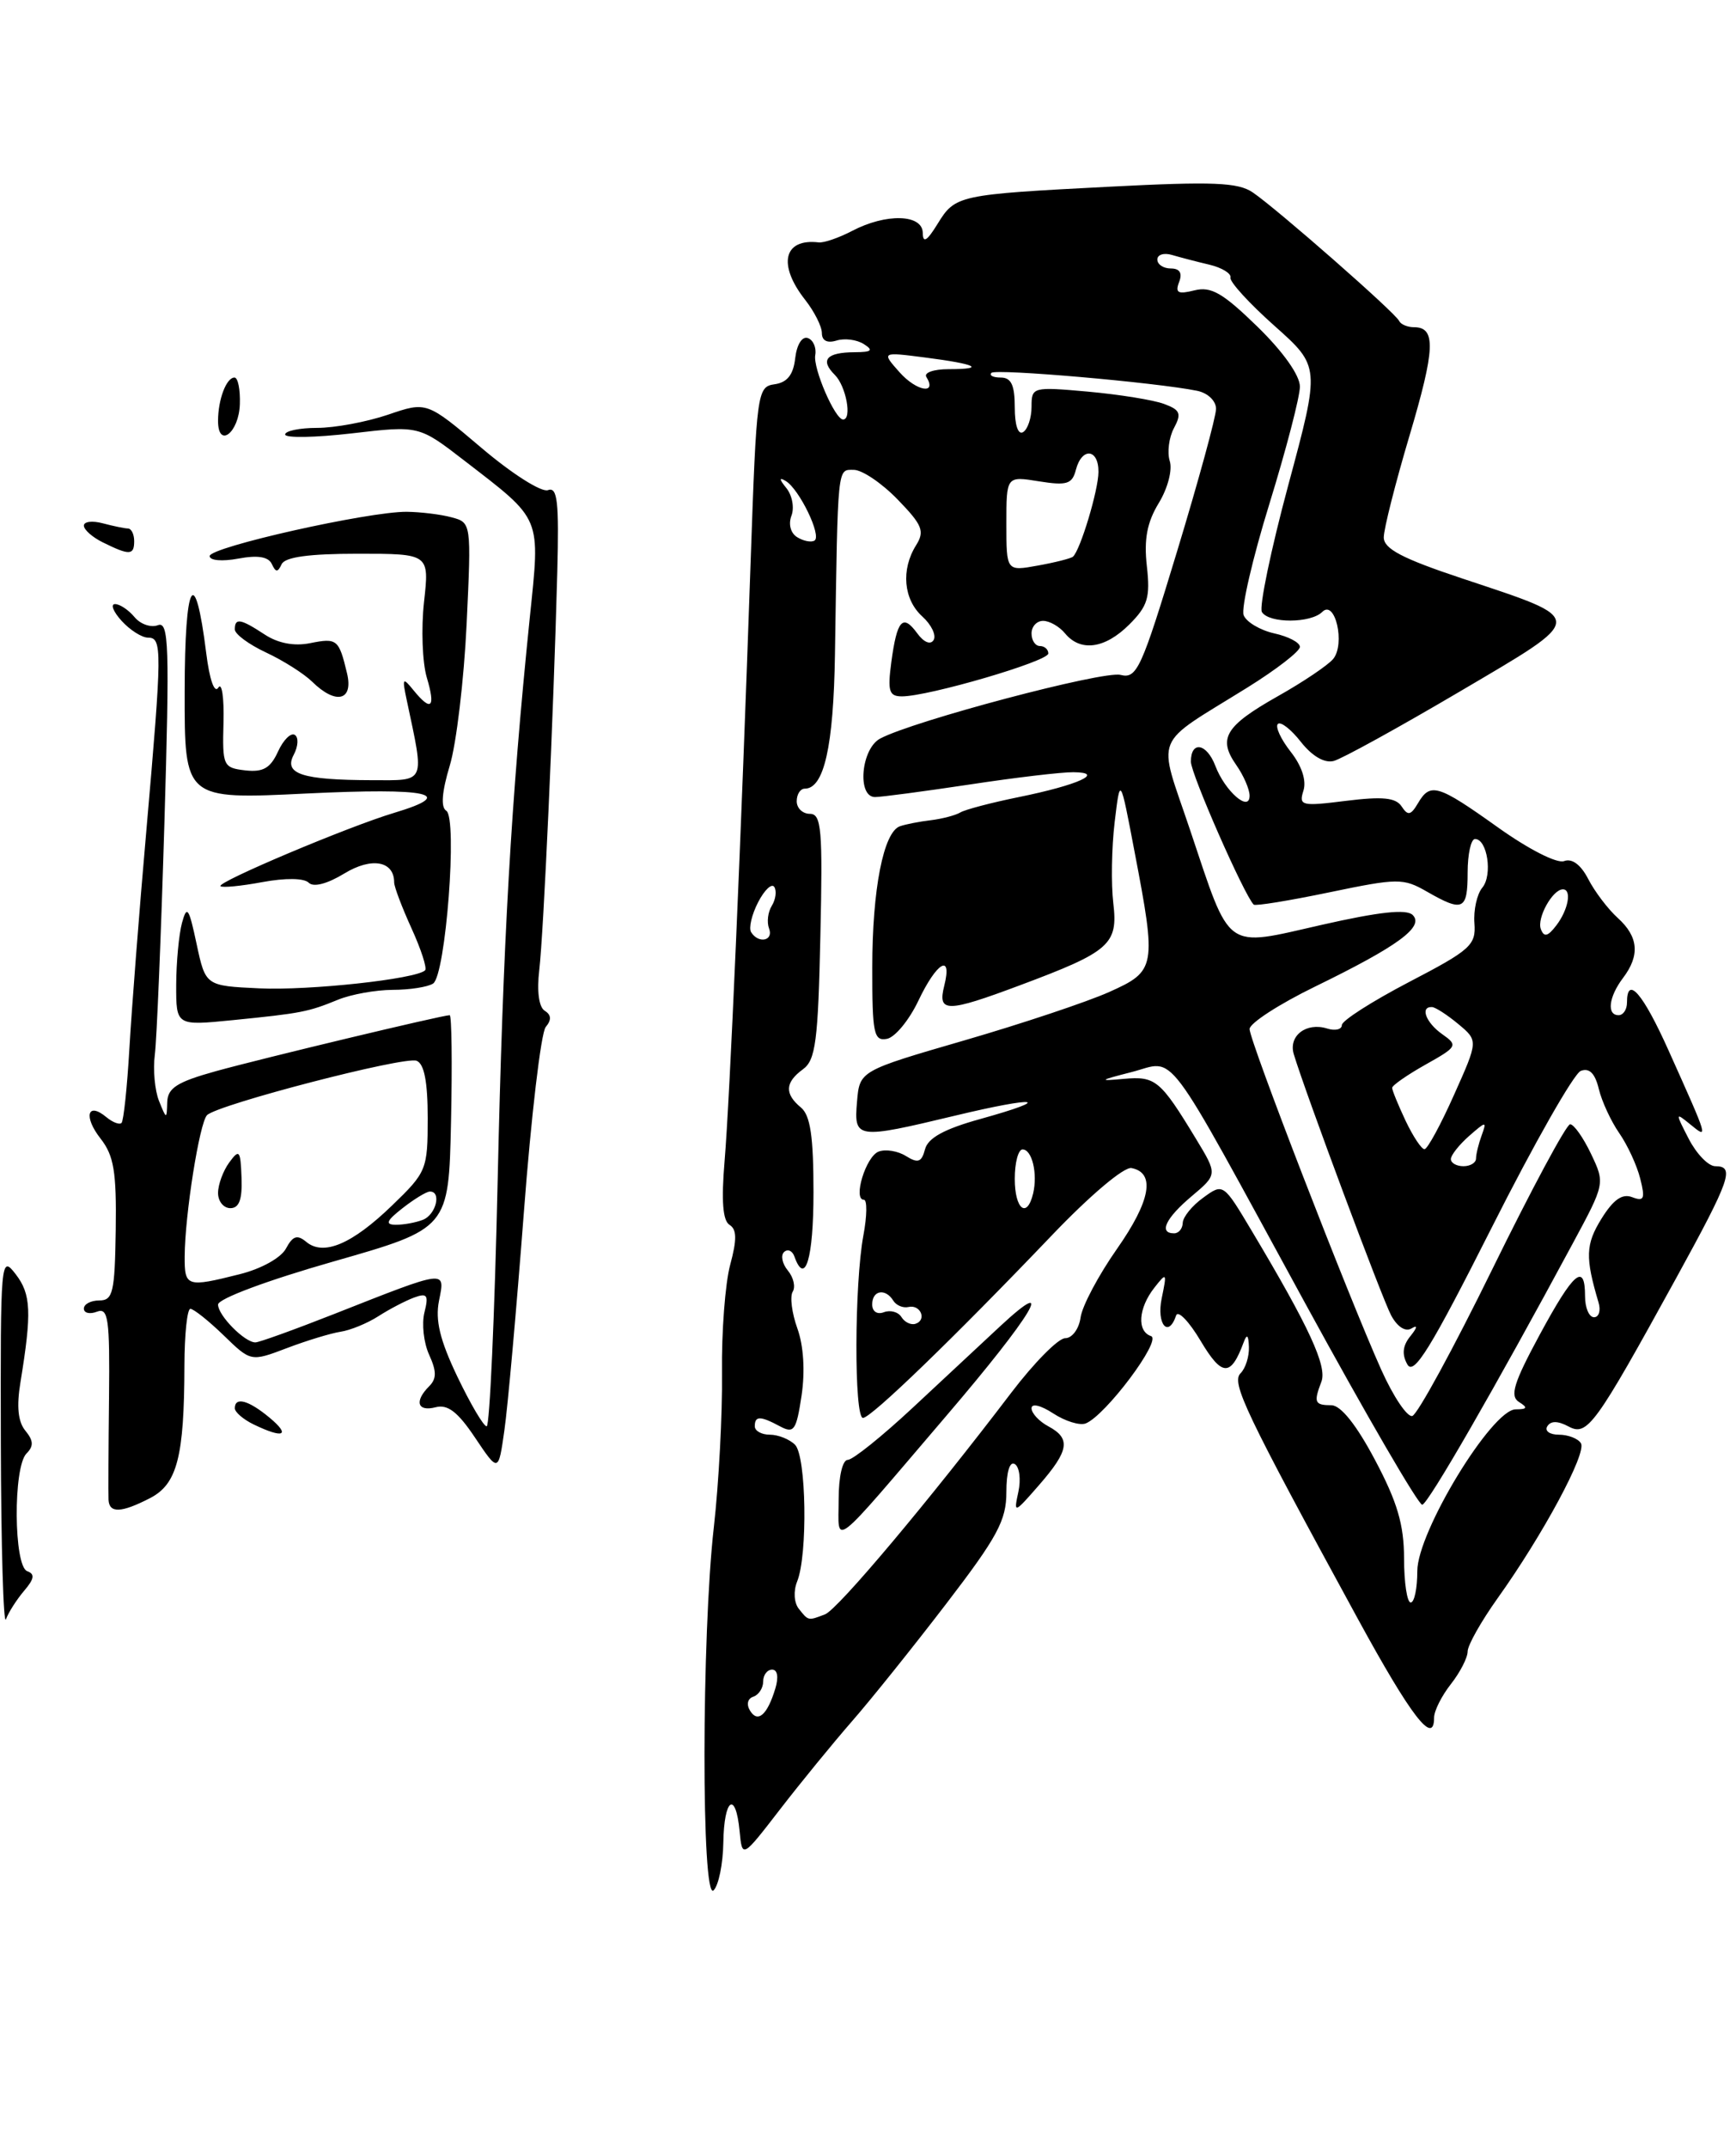<?xml version="1.0" encoding="UTF-8" standalone="no"?>
<!DOCTYPE svg PUBLIC "-//W3C//DTD SVG 1.1//EN" "http://www.w3.org/Graphics/SVG/1.1/DTD/svg11.dtd" >
<svg xmlns="http://www.w3.org/2000/svg" xmlns:xlink="http://www.w3.org/1999/xlink" version="1.1" viewBox="0 0 207 256">
 <g >
 <path fill="currentColor"
d=" M 86.25 219.61 C 86.33 214.34 87.72 213.37 88.19 218.25 C 88.50 221.50 88.50 221.50 93.00 215.67 C 95.47 212.47 99.34 207.74 101.58 205.17 C 103.83 202.60 108.89 196.29 112.83 191.15 C 118.94 183.18 120.00 181.22 120.00 177.84 C 120.00 175.45 120.40 174.13 121.00 174.50 C 121.56 174.84 121.75 176.33 121.43 177.81 C 120.86 180.44 120.91 180.43 123.90 177.00 C 127.49 172.88 127.71 171.45 125.00 170.00 C 123.90 169.41 123.00 168.44 123.00 167.85 C 123.00 167.23 124.11 167.50 125.58 168.46 C 127.00 169.39 128.74 169.93 129.45 169.66 C 131.79 168.76 138.59 159.70 137.25 159.25 C 135.55 158.68 135.73 155.93 137.63 153.50 C 139.12 151.60 139.16 151.66 138.52 154.75 C 137.88 157.83 139.32 159.54 140.24 156.79 C 140.46 156.13 141.78 157.49 143.17 159.83 C 145.71 164.09 146.76 164.13 148.29 160.00 C 148.68 158.94 148.87 159.10 148.92 160.55 C 148.96 161.68 148.52 163.08 147.93 163.67 C 146.79 164.81 148.42 168.22 161.91 192.95 C 168.27 204.60 171.00 208.14 171.00 204.72 C 171.00 203.92 171.90 202.13 173.00 200.73 C 174.10 199.33 175.00 197.58 175.00 196.84 C 175.00 196.10 176.61 193.25 178.57 190.50 C 183.96 182.96 189.23 173.18 188.51 172.02 C 188.17 171.46 186.98 171.00 185.88 171.00 C 184.78 171.00 184.16 170.55 184.50 170.00 C 184.91 169.33 185.76 169.34 187.03 170.02 C 189.27 171.22 190.18 169.96 199.87 152.33 C 206.36 140.51 206.88 139.00 204.53 139.00 C 203.71 139.00 202.30 137.54 201.37 135.75 C 199.75 132.61 199.75 132.55 201.53 134.00 C 203.73 135.79 203.77 135.92 198.98 125.25 C 195.90 118.38 194.00 116.18 194.00 119.50 C 194.00 120.33 193.55 121.00 193.00 121.00 C 191.56 121.00 191.82 118.82 193.53 116.56 C 195.57 113.87 195.37 111.64 192.90 109.41 C 191.74 108.36 190.16 106.28 189.39 104.79 C 188.50 103.06 187.45 102.28 186.51 102.63 C 185.67 102.96 182.26 101.22 178.59 98.60 C 171.42 93.49 170.55 93.23 169.07 95.75 C 168.22 97.19 167.87 97.25 167.13 96.12 C 166.44 95.07 164.87 94.91 160.52 95.45 C 155.18 96.12 154.85 96.04 155.42 94.24 C 155.80 93.04 155.23 91.29 153.90 89.60 C 152.73 88.11 152.04 86.62 152.37 86.29 C 152.70 85.96 153.94 86.92 155.12 88.43 C 156.46 90.13 157.94 90.99 159.03 90.70 C 160.00 90.45 166.75 86.73 174.02 82.45 C 189.34 73.42 189.33 73.94 174.36 68.95 C 167.20 66.57 165.00 65.41 165.00 64.05 C 165.00 63.06 166.37 57.64 168.05 51.99 C 171.14 41.60 171.25 39.00 168.61 39.00 C 167.82 39.00 167.02 38.66 166.83 38.25 C 166.42 37.31 152.26 24.89 149.37 22.93 C 147.62 21.74 144.63 21.62 132.37 22.25 C 114.18 23.19 113.91 23.25 111.78 26.71 C 110.52 28.75 110.05 29.03 110.03 27.75 C 109.99 25.52 105.66 25.40 101.61 27.52 C 100.02 28.35 98.22 28.97 97.61 28.89 C 93.44 28.40 92.70 31.53 96.00 35.73 C 97.10 37.13 98.00 38.91 98.00 39.70 C 98.00 40.61 98.64 40.93 99.75 40.59 C 100.71 40.29 102.17 40.48 103.00 41.01 C 104.18 41.76 103.95 41.97 101.92 41.98 C 98.54 42.00 97.75 42.90 99.55 44.69 C 100.89 46.03 101.62 50.00 100.53 50.00 C 99.57 50.00 96.93 43.90 97.21 42.33 C 97.37 41.44 96.97 40.52 96.32 40.29 C 95.64 40.06 95.01 41.07 94.82 42.69 C 94.60 44.67 93.87 45.59 92.36 45.80 C 90.29 46.10 90.21 46.69 89.51 66.80 C 88.36 100.17 87.02 130.98 86.40 138.38 C 86.00 143.12 86.18 145.49 86.99 145.99 C 87.86 146.53 87.88 147.74 87.07 150.74 C 86.47 152.95 86.03 158.75 86.09 163.63 C 86.15 168.51 85.71 176.78 85.12 182.00 C 83.65 194.91 83.62 226.78 85.09 225.31 C 85.69 224.71 86.21 222.15 86.25 219.61 Z  M 0.10 172.00 C 0.05 150.02 0.09 149.56 1.87 151.87 C 3.71 154.26 3.80 156.41 2.44 164.74 C 1.96 167.64 2.15 169.47 3.03 170.53 C 4.00 171.71 4.03 172.37 3.16 173.24 C 1.55 174.85 1.63 186.70 3.25 187.27 C 4.18 187.60 4.09 188.19 2.88 189.60 C 1.99 190.65 1.01 192.18 0.71 193.00 C 0.41 193.82 0.13 184.38 0.10 172.00 Z  M 12.94 178.75 C 12.91 178.06 12.93 172.60 13.00 166.62 C 13.10 157.16 12.91 155.82 11.56 156.34 C 10.70 156.67 10.00 156.50 10.00 155.97 C 10.00 155.44 10.83 155.00 11.84 155.00 C 13.47 155.00 13.69 154.04 13.80 146.59 C 13.90 139.67 13.58 137.74 12.00 135.72 C 9.93 133.09 10.42 131.27 12.68 133.15 C 13.43 133.77 14.25 134.09 14.49 133.84 C 14.74 133.60 15.16 129.60 15.43 124.95 C 15.70 120.30 16.60 108.62 17.45 99.00 C 19.34 77.37 19.35 76.00 17.65 76.00 C 16.92 76.00 15.50 75.10 14.50 74.00 C 13.50 72.90 13.15 72.00 13.72 72.00 C 14.29 72.00 15.33 72.70 16.04 73.55 C 16.74 74.40 17.99 74.83 18.82 74.52 C 20.14 74.01 20.23 76.87 19.60 98.22 C 19.20 111.57 18.69 123.95 18.46 125.72 C 18.23 127.50 18.46 129.97 18.96 131.22 C 19.85 133.43 19.88 133.44 19.94 131.38 C 19.99 129.67 21.11 128.96 25.75 127.67 C 31.36 126.12 52.74 121.00 53.62 121.00 C 53.86 121.00 53.93 126.72 53.78 133.72 C 53.50 146.43 53.50 146.43 39.75 150.36 C 31.89 152.60 26.00 154.80 26.00 155.49 C 26.00 156.79 29.17 160.00 30.45 160.00 C 30.89 160.00 35.13 158.47 39.88 156.60 C 53.37 151.28 53.09 151.31 52.35 155.02 C 51.88 157.35 52.45 159.72 54.54 164.09 C 56.10 167.34 57.66 170.00 58.03 170.00 C 58.39 170.00 58.98 156.84 59.34 140.75 C 59.98 112.13 60.94 95.40 63.16 73.73 C 64.43 61.40 64.72 62.12 55.33 54.87 C 49.95 50.72 49.95 50.72 41.98 51.65 C 37.59 52.16 34.00 52.22 34.00 51.79 C 34.00 51.36 35.72 51.00 37.82 51.00 C 39.92 51.00 43.72 50.29 46.26 49.43 C 50.88 47.85 50.88 47.85 57.43 53.40 C 61.06 56.48 64.58 58.71 65.34 58.42 C 66.47 57.99 66.67 59.79 66.45 68.20 C 66.00 85.19 64.82 111.22 64.30 115.63 C 64.00 118.16 64.26 120.04 64.95 120.47 C 65.74 120.96 65.78 121.56 65.07 122.41 C 64.51 123.09 63.33 133.06 62.46 144.57 C 61.58 156.08 60.54 167.75 60.14 170.50 C 59.43 175.50 59.43 175.50 56.65 171.36 C 54.59 168.28 53.38 167.35 51.94 167.73 C 49.77 168.29 49.38 167.02 51.17 165.23 C 52.07 164.33 52.07 163.45 51.17 161.47 C 50.52 160.05 50.27 157.78 50.61 156.43 C 51.13 154.35 50.94 154.08 49.36 154.66 C 48.34 155.04 46.42 156.04 45.10 156.89 C 43.79 157.73 41.76 158.56 40.60 158.73 C 39.45 158.91 36.57 159.78 34.21 160.68 C 29.91 162.31 29.91 162.31 26.66 159.15 C 24.87 157.42 23.09 156.00 22.70 156.00 C 22.32 156.00 22.00 159.04 21.99 162.75 C 21.97 173.62 21.13 176.88 17.91 178.55 C 14.46 180.33 13.02 180.39 12.94 178.75 Z  M 28.59 151.87 C 31.15 151.23 33.51 149.92 34.10 148.81 C 34.91 147.30 35.44 147.12 36.52 148.02 C 38.58 149.73 41.98 148.29 46.75 143.68 C 50.87 139.71 51.00 139.39 51.00 133.26 C 51.00 128.92 50.58 126.78 49.67 126.43 C 48.21 125.87 25.99 131.64 24.69 132.91 C 23.79 133.81 22.05 144.76 22.02 149.75 C 22.00 153.38 22.27 153.46 28.59 151.87 Z  M 50.42 145.39 C 51.99 144.79 52.68 141.98 51.25 142.02 C 50.84 142.03 49.38 142.92 48.00 144.00 C 46.08 145.50 45.89 145.96 47.17 145.98 C 48.09 145.99 49.55 145.73 50.42 145.39 Z  M 30.25 169.78 C 29.01 169.18 28.00 168.31 28.00 167.85 C 28.00 166.44 29.64 166.89 32.14 168.97 C 34.71 171.11 33.81 171.50 30.25 169.78 Z  M 21.01 117.38 C 21.02 114.70 21.33 111.38 21.70 110.00 C 22.29 107.84 22.52 108.17 23.44 112.50 C 24.51 117.50 24.51 117.50 30.92 117.80 C 36.85 118.08 49.65 116.69 50.69 115.65 C 50.94 115.40 50.21 113.15 49.07 110.65 C 47.93 108.15 47.00 105.69 47.00 105.18 C 47.00 102.61 44.31 102.13 41.06 104.11 C 39.02 105.35 37.38 105.78 36.81 105.21 C 36.25 104.65 34.02 104.63 31.27 105.14 C 28.74 105.61 26.50 105.83 26.29 105.62 C 25.82 105.15 41.55 98.51 47.01 96.88 C 54.58 94.61 51.19 93.87 36.50 94.58 C 22.00 95.29 22.00 95.29 22.02 82.39 C 22.03 69.18 23.24 67.04 24.59 77.84 C 24.98 80.99 25.57 82.69 26.03 81.96 C 26.45 81.27 26.73 83.14 26.65 86.11 C 26.51 91.29 26.61 91.51 29.24 91.82 C 31.37 92.06 32.24 91.56 33.14 89.60 C 33.77 88.20 34.68 87.30 35.15 87.59 C 35.62 87.88 35.56 88.94 35.03 89.95 C 33.80 92.25 36.02 92.97 44.36 92.99 C 50.84 93.00 50.63 93.49 48.51 83.50 C 47.93 80.79 48.01 80.67 49.29 82.25 C 51.43 84.88 51.97 84.37 50.89 80.75 C 50.36 78.96 50.21 74.91 50.56 71.75 C 51.20 66.00 51.20 66.00 42.68 66.00 C 36.85 66.00 33.98 66.39 33.58 67.25 C 33.12 68.24 32.88 68.24 32.41 67.22 C 32.00 66.35 30.72 66.15 28.41 66.58 C 26.49 66.94 25.00 66.81 25.00 66.28 C 25.00 65.21 43.90 60.97 48.50 61.00 C 50.15 61.02 52.56 61.31 53.85 61.66 C 56.20 62.29 56.21 62.31 55.64 74.39 C 55.32 81.05 54.42 88.64 53.63 91.25 C 52.69 94.37 52.54 96.22 53.21 96.63 C 54.58 97.47 53.15 116.26 51.64 117.23 C 51.01 117.64 48.84 117.98 46.82 117.98 C 44.79 117.99 41.86 118.52 40.32 119.15 C 36.75 120.61 35.96 120.77 27.75 121.59 C 21.00 122.26 21.00 122.26 21.01 117.38 Z  M 37.22 81.25 C 36.24 80.29 33.76 78.72 31.72 77.77 C 29.67 76.81 28.00 75.58 28.00 75.02 C 28.00 73.62 28.67 73.73 31.55 75.62 C 33.14 76.67 35.07 77.04 36.97 76.66 C 40.19 76.01 40.41 76.19 41.38 80.25 C 42.16 83.53 40.05 84.03 37.22 81.25 Z  M 12.25 64.64 C 11.01 64.03 10.00 63.13 10.00 62.65 C 10.00 62.16 11.01 62.04 12.25 62.37 C 13.49 62.70 14.84 62.98 15.25 62.99 C 15.66 62.99 16.00 63.67 16.00 64.50 C 16.00 66.20 15.44 66.22 12.25 64.64 Z  M 26.00 50.17 C 26.00 47.62 26.99 45.00 27.96 45.00 C 28.37 45.00 28.66 46.42 28.60 48.17 C 28.49 51.60 26.00 53.51 26.00 50.17 Z  M 89.44 203.90 C 88.98 203.16 89.14 202.45 89.82 202.23 C 90.47 202.01 91.00 201.20 91.00 200.42 C 91.00 199.64 91.48 199.00 92.07 199.00 C 92.71 199.00 92.86 199.90 92.45 201.25 C 91.50 204.40 90.36 205.40 89.44 203.90 Z  M 95.25 191.75 C 94.68 191.04 94.59 189.64 95.05 188.50 C 96.33 185.33 96.15 173.55 94.80 172.20 C 94.14 171.54 92.79 171.00 91.80 171.00 C 90.81 171.00 90.00 170.55 90.00 170.00 C 90.00 168.74 90.65 168.74 93.00 170.00 C 94.68 170.90 94.95 170.50 95.58 166.33 C 96.01 163.43 95.82 160.40 95.08 158.34 C 94.42 156.51 94.17 154.54 94.52 153.96 C 94.88 153.38 94.62 152.25 93.94 151.43 C 93.27 150.62 93.07 149.63 93.49 149.23 C 93.92 148.83 94.47 149.06 94.72 149.75 C 96.00 153.34 97.00 150.01 97.00 142.12 C 97.00 135.45 96.63 132.94 95.50 132.00 C 93.53 130.37 93.60 129.01 95.75 127.44 C 97.25 126.35 97.55 124.08 97.82 111.58 C 98.11 98.85 97.95 97.00 96.57 97.00 C 95.71 97.00 95.00 96.33 95.00 95.50 C 95.00 94.67 95.43 94.00 95.96 94.00 C 98.26 94.00 99.39 88.98 99.56 78.00 C 99.91 55.21 99.83 56.00 101.80 56.00 C 102.80 56.00 105.15 57.59 107.03 59.53 C 110.00 62.59 110.29 63.31 109.22 65.01 C 107.42 67.90 107.73 71.45 109.98 73.48 C 111.06 74.46 111.67 75.73 111.32 76.29 C 110.95 76.89 110.15 76.56 109.36 75.47 C 107.64 73.12 106.96 73.88 106.28 78.92 C 105.82 82.39 106.01 83.00 107.55 83.00 C 110.72 83.00 125.00 78.82 125.00 77.89 C 125.00 77.40 124.55 77.00 124.00 77.00 C 123.45 77.00 123.00 76.33 123.00 75.50 C 123.00 74.67 123.62 74.00 124.38 74.00 C 125.14 74.00 126.32 74.67 127.00 75.50 C 128.85 77.73 131.77 77.32 134.67 74.42 C 136.86 72.23 137.17 71.20 136.75 67.48 C 136.39 64.28 136.77 62.26 138.17 59.96 C 139.24 58.21 139.82 56.00 139.48 54.95 C 139.16 53.92 139.38 52.15 139.98 51.03 C 140.91 49.29 140.73 48.85 138.79 48.14 C 137.53 47.67 133.46 47.02 129.75 46.68 C 123.12 46.09 123.00 46.12 123.00 48.48 C 123.00 49.80 122.55 51.16 122.00 51.50 C 121.40 51.87 121.00 50.68 121.00 48.56 C 121.00 45.90 120.58 45.00 119.33 45.00 C 118.42 45.00 117.92 44.75 118.22 44.44 C 118.75 43.92 137.84 45.58 142.75 46.58 C 144.02 46.84 145.00 47.78 145.00 48.73 C 145.00 49.66 142.91 57.30 140.36 65.70 C 136.09 79.77 135.56 80.93 133.61 80.44 C 131.55 79.92 108.87 85.93 104.95 88.03 C 102.67 89.24 102.17 95.00 104.34 95.00 C 105.07 95.00 110.14 94.33 115.59 93.51 C 121.04 92.68 126.62 92.02 128.00 92.04 C 131.84 92.07 128.58 93.56 121.50 95.00 C 118.20 95.67 115.05 96.50 114.50 96.84 C 113.95 97.17 112.38 97.59 111.00 97.76 C 109.62 97.92 107.97 98.25 107.31 98.48 C 105.35 99.16 104.01 105.97 104.01 115.32 C 104.00 123.18 104.19 124.11 105.75 123.82 C 106.71 123.65 108.40 121.60 109.50 119.29 C 111.70 114.65 113.58 113.56 112.59 117.50 C 111.78 120.71 112.87 120.71 121.63 117.43 C 132.36 113.42 133.33 112.56 132.75 107.65 C 132.48 105.37 132.55 101.03 132.91 98.00 C 133.57 92.50 133.57 92.50 135.28 101.50 C 137.92 115.29 137.84 115.74 132.25 118.24 C 129.64 119.41 121.88 122.00 115.00 124.00 C 102.50 127.63 102.50 127.63 102.19 131.32 C 101.81 135.76 102.09 135.80 113.90 132.97 C 123.70 130.62 125.79 130.90 116.90 133.37 C 112.60 134.56 110.65 135.63 110.30 136.98 C 109.89 138.53 109.46 138.68 108.03 137.79 C 107.06 137.18 105.59 136.94 104.76 137.26 C 103.24 137.84 101.67 143.00 103.01 143.00 C 103.41 143.00 103.39 144.91 102.95 147.25 C 101.87 153.04 101.83 169.00 102.90 169.00 C 103.87 169.00 113.73 159.47 125.45 147.21 C 129.97 142.48 134.03 139.05 134.92 139.22 C 137.80 139.78 137.20 143.13 133.19 148.85 C 131.00 151.97 129.04 155.65 128.85 157.02 C 128.66 158.39 127.84 159.50 127.01 159.50 C 126.19 159.50 123.30 162.43 120.58 166.00 C 110.83 178.82 99.90 191.83 98.38 192.41 C 96.35 193.19 96.40 193.20 95.25 191.75 Z  M 112.90 168.68 C 123.11 156.74 126.14 151.68 119.25 158.08 C 117.19 159.99 112.50 164.36 108.84 167.78 C 105.17 171.20 101.68 174.00 101.09 174.00 C 100.46 174.00 100.00 175.99 100.00 178.71 C 100.00 184.26 98.77 185.22 112.90 168.68 Z  M 167.42 185.75 C 167.41 181.70 166.61 179.01 163.95 174.00 C 161.74 169.83 159.88 167.50 158.76 167.49 C 156.75 167.48 156.62 167.16 157.56 164.69 C 158.27 162.86 156.12 158.20 149.29 146.76 C 145.86 141.01 145.86 141.01 143.46 142.76 C 142.14 143.71 141.05 145.06 141.03 145.75 C 141.01 146.44 140.55 147.00 140.00 147.00 C 138.13 147.00 138.99 145.19 142.09 142.58 C 145.18 139.98 145.18 139.98 142.61 135.74 C 138.35 128.72 137.78 128.25 133.99 128.59 C 130.93 128.87 131.05 128.77 134.93 127.78 C 140.34 126.39 138.45 123.87 155.66 155.39 C 162.90 168.65 169.17 179.43 169.59 179.35 C 170.31 179.22 178.31 165.34 187.50 148.27 C 191.39 141.06 191.39 141.05 189.71 137.52 C 188.79 135.59 187.67 134.00 187.22 134.00 C 186.78 134.00 182.61 141.76 177.96 151.24 C 173.31 160.72 169.01 168.61 168.40 168.77 C 167.80 168.93 166.14 166.46 164.71 163.28 C 160.74 154.43 149.00 124.06 149.00 122.65 C 149.00 121.96 152.52 119.68 156.83 117.58 C 166.72 112.76 169.85 110.46 168.45 109.06 C 167.72 108.32 164.45 108.68 157.61 110.23 C 145.88 112.89 146.82 113.57 141.90 98.91 C 138.00 87.29 137.28 89.07 148.75 81.94 C 152.19 79.80 155.00 77.63 155.00 77.10 C 155.00 76.58 153.62 75.86 151.93 75.49 C 150.25 75.11 148.61 74.14 148.29 73.32 C 147.98 72.50 149.36 66.53 151.36 60.06 C 153.36 53.58 155.00 47.29 155.00 46.08 C 155.00 44.74 153.00 41.92 149.93 38.93 C 145.81 34.92 144.41 34.11 142.42 34.61 C 140.46 35.10 140.10 34.91 140.60 33.61 C 141.01 32.54 140.67 32.00 139.61 32.00 C 138.72 32.00 138.00 31.52 138.00 30.93 C 138.00 30.35 138.79 30.10 139.75 30.39 C 140.71 30.67 142.72 31.20 144.22 31.55 C 145.71 31.91 146.84 32.60 146.72 33.09 C 146.60 33.58 148.96 36.16 151.96 38.83 C 157.42 43.69 157.42 43.69 153.62 57.80 C 151.53 65.56 150.12 72.38 150.47 72.95 C 151.32 74.32 156.30 74.30 157.67 72.93 C 159.20 71.40 160.44 76.77 158.96 78.55 C 158.34 79.29 155.38 81.29 152.37 82.98 C 146.09 86.53 145.19 88.01 147.41 91.18 C 148.28 92.42 149.00 94.07 149.00 94.84 C 149.00 96.87 146.07 94.31 144.92 91.29 C 143.89 88.58 142.00 88.25 142.00 90.78 C 142.00 92.24 148.35 106.68 149.49 107.82 C 149.68 108.01 153.73 107.35 158.49 106.36 C 166.71 104.65 167.32 104.65 170.16 106.28 C 174.45 108.74 175.00 108.48 175.00 104.00 C 175.00 101.80 175.40 100.00 175.88 100.00 C 177.35 100.00 178.00 104.30 176.75 105.80 C 176.11 106.57 175.69 108.48 175.81 110.04 C 176.01 112.65 175.35 113.23 168.01 117.05 C 163.61 119.35 160.00 121.65 160.00 122.18 C 160.00 122.70 159.21 122.89 158.25 122.59 C 155.76 121.81 153.61 123.46 154.27 125.65 C 155.68 130.32 164.79 154.74 165.88 156.78 C 166.61 158.14 167.58 158.77 168.30 158.34 C 169.07 157.87 169.02 158.20 168.17 159.26 C 167.25 160.39 167.14 161.43 167.81 162.62 C 168.58 164.00 170.58 160.76 177.89 146.28 C 182.90 136.34 187.67 127.96 188.49 127.64 C 189.51 127.25 190.19 127.92 190.64 129.79 C 191.00 131.28 192.10 133.65 193.08 135.06 C 194.06 136.47 195.19 138.91 195.58 140.48 C 196.19 142.89 196.04 143.23 194.62 142.69 C 193.43 142.23 192.37 142.98 190.95 145.27 C 189.06 148.33 189.01 149.86 190.61 155.25 C 190.90 156.21 190.65 157.00 190.07 157.00 C 189.48 157.00 189.00 155.88 189.00 154.50 C 189.00 150.43 187.65 151.58 183.58 159.11 C 180.49 164.83 180.01 166.39 181.12 167.10 C 182.21 167.78 182.12 167.97 180.72 167.98 C 177.88 168.01 169.00 182.60 169.00 187.25 C 169.00 189.31 168.65 191.00 168.21 191.00 C 167.78 191.00 167.42 188.64 167.42 185.75 Z  M 107.49 156.98 C 107.11 156.37 106.17 156.11 105.40 156.40 C 104.59 156.71 104.00 156.32 104.00 155.47 C 104.00 153.78 105.58 153.51 106.52 155.03 C 106.87 155.59 107.68 155.93 108.33 155.78 C 109.76 155.45 110.55 157.32 109.17 157.78 C 108.63 157.96 107.87 157.60 107.49 156.98 Z  M 121.00 140.50 C 121.00 138.57 121.42 137.00 121.93 137.00 C 123.06 137.00 123.75 139.88 123.19 142.25 C 122.46 145.30 121.00 144.14 121.00 140.50 Z  M 173.00 138.15 C 173.00 137.69 173.98 136.45 175.17 135.40 C 177.22 133.61 177.30 133.60 176.67 135.33 C 176.30 136.34 176.00 137.58 176.00 138.08 C 176.00 138.59 175.32 139.00 174.50 139.00 C 173.68 139.00 173.00 138.62 173.00 138.15 Z  M 167.61 133.60 C 166.73 131.73 166.00 129.96 166.00 129.66 C 166.00 129.37 167.79 128.12 169.98 126.89 C 173.78 124.76 173.87 124.60 171.98 123.27 C 170.03 121.90 169.29 119.97 170.75 120.03 C 171.16 120.05 172.57 120.96 173.88 122.05 C 176.27 124.04 176.27 124.04 173.38 130.49 C 171.80 134.04 170.21 136.96 169.86 136.97 C 169.51 136.99 168.50 135.47 167.61 133.60 Z  M 89.56 111.10 C 89.26 110.61 89.64 109.00 90.40 107.53 C 91.16 106.06 92.03 105.24 92.33 105.72 C 92.63 106.20 92.49 107.21 92.03 107.96 C 91.56 108.71 91.42 109.92 91.70 110.66 C 92.27 112.14 90.44 112.52 89.56 111.10 Z  M 183.73 110.74 C 183.23 109.43 185.13 106.00 186.36 106.00 C 187.44 106.00 187.01 108.41 185.59 110.28 C 184.56 111.63 184.11 111.74 183.73 110.74 Z  M 120.00 62.42 C 120.00 56.74 120.00 56.74 123.89 57.37 C 127.21 57.90 127.85 57.70 128.29 55.99 C 129.00 53.28 131.00 53.47 130.98 56.25 C 130.97 58.43 128.82 65.57 127.94 66.35 C 127.70 66.56 125.81 67.04 123.75 67.41 C 120.00 68.09 120.00 68.09 120.00 62.42 Z  M 95.06 64.03 C 94.27 63.55 93.99 62.48 94.37 61.47 C 94.74 60.52 94.46 59.04 93.77 58.18 C 92.90 57.11 92.88 56.84 93.69 57.33 C 95.31 58.30 98.01 63.88 97.12 64.43 C 96.73 64.67 95.80 64.49 95.06 64.03 Z  M 107.28 44.39 C 105.10 41.94 105.10 41.94 110.30 42.61 C 116.41 43.39 117.65 44.00 113.11 44.00 C 111.33 44.00 110.14 44.42 110.46 44.93 C 111.78 47.07 109.29 46.64 107.28 44.39 Z  M 26.00 142.19 C 26.00 141.20 26.60 139.56 27.33 138.56 C 28.54 136.91 28.68 137.09 28.80 140.37 C 28.90 142.96 28.52 144.00 27.47 144.00 C 26.66 144.00 26.00 143.19 26.00 142.19 Z "/>
</g>
</svg>